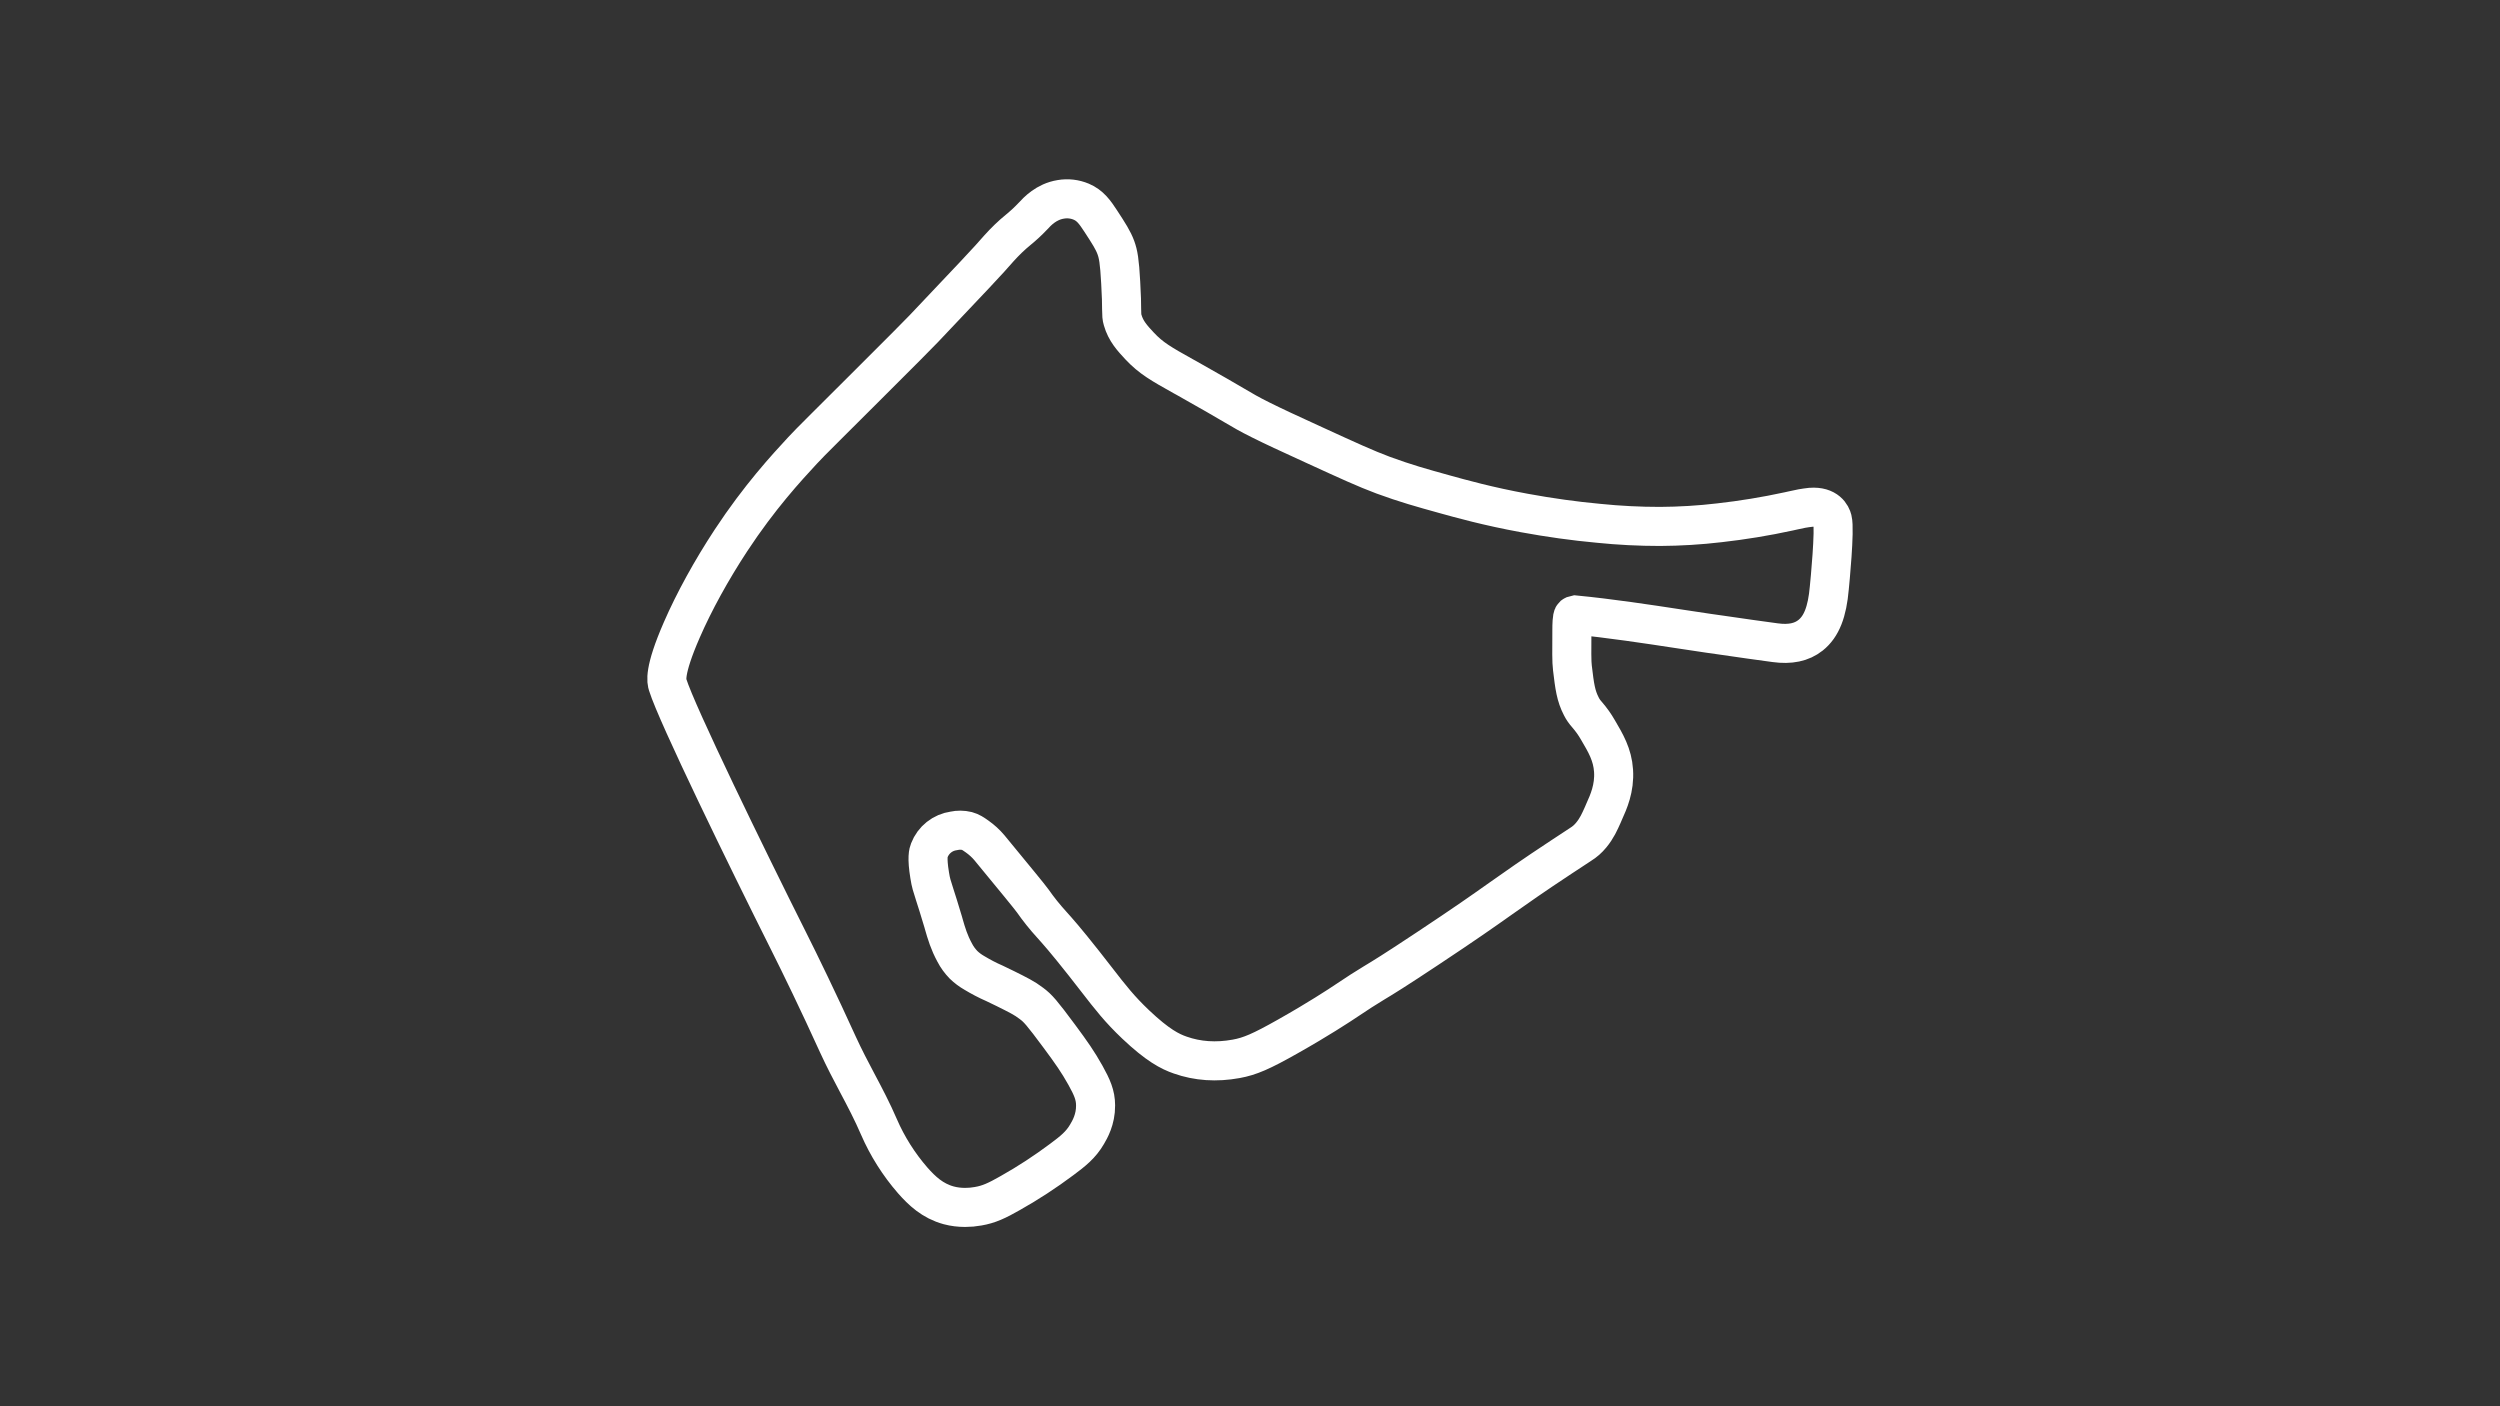 <?xml version="1.0" encoding="utf-8"?>
<!-- Generator: Adobe Illustrator 27.0.1, SVG Export Plug-In . SVG Version: 6.00 Build 0)  -->
<svg version="1.1" id="National_B_-_Config" xmlns="http://www.w3.org/2000/svg" xmlns:xlink="http://www.w3.org/1999/xlink"
	 x="0px" y="0px" viewBox="0 0 1920 1080" style="enable-background:new 0 0 1920 1080;" xml:space="preserve">
<rect x="0" y="0" width="1920" height="1080" fill="#333333" stroke="none"/>
<style type="text/css">
	.st0{fill:none;stroke:#FFFFFF;stroke-width:30;stroke-miterlimit:10;}
</style>
<path class="st0" d="M1407.3,399.1c-0.8-3.2-4.1-10.4-16.6-9.5c-4.6,0.5-9.1,1.3-13.6,2.4c-1.2,0.3-2.4,0.5-3.6,0.8
	c-17.5,3.8-35.2,6.7-53,8.7c-15.2,1.8-30.4,2.7-45.6,2.8c-15.8,0-31.6-0.8-47.2-2.4c-18.7-1.7-37.8-4.4-56.9-7.9
	c-27.9-5.1-49-11-61.6-14.5c-17.3-4.8-29.9-8.3-47-14.6c-13.4-5-26.7-11.1-53.3-23.3c-20.3-9.3-30.5-14-40.7-19.1
	c-9.6-4.8-12.7-6.7-20.2-11.1c-6.6-3.9-16.6-9.7-37-21.2l-2.2-1.2c-17-9.5-24.8-13.9-33.6-23.3c-5.5-5.9-10.6-11.4-13-19.9
	c-0.7-2.4-0.7-3.3-0.8-8.5c0-4-0.1-10.1-0.7-20.2c-0.9-16.8-1.9-21.9-3.7-26.9c-2.1-5.7-5.3-10.7-11.7-20.5
	c-4.5-6.9-8.1-11.9-14.9-14.8c-5-2.1-10.4-2.7-15.7-1.8c-11.2,1.8-18.1,9.3-21.4,12.9l-0.2,0.2c-3.5,3.7-7.2,7.1-11.1,10.3
	c-5.3,4.3-10.2,9.1-14.8,14.2c-6.7,7.9-23.7,25.9-57.8,61.8c-4,4.2-17.5,17.8-44.5,44.7c-14.9,14.9-24.4,24.4-30.9,30.8
	c-11.5,11.5-13.2,13.2-17.6,17.9c-12.4,13.4-33.1,35.8-55,69.1c-15,22.8-28.4,47.2-37.8,68.8c-14,32.1-11.6,39.7-10.8,42.2
	c7,22.5,60.7,132.7,92.9,196.9c8.5,16.9,23,46.7,38,79.7c4.6,10,9.7,19.8,14.7,29.2c5.8,10.9,11.7,22.2,16.6,33.6
	c6.5,15,15.3,28.9,26,41.2c7,7.9,15.1,15.7,27.6,19.1c4.1,1.1,8.3,1.6,12.6,1.6c3.4,0,6.7-0.3,10-0.9c8.2-1.4,14.3-4.2,24.8-10.2
	c13.7-7.7,26.8-16.3,39.4-25.7c8.6-6.4,14.7-11.2,19.5-19.5c2-3.4,6.6-11.2,6.5-22c0-8-2.7-14-7.8-23.2c-5.7-10.2-10.8-17.5-20-29.9
	c-13.5-18.2-16.5-21.6-21.5-25.3c-5.3-4.1-10.5-6.6-19.9-11.3c-3.2-1.6-5.9-2.8-8.5-4.1c-5.3-2.3-10.4-5-15.4-8
	c-3-1.7-5.8-3.8-8.3-6.2c-2.7-2.8-5-5.9-6.8-9.4c-4.3-7.9-6.3-14.6-8.5-22.3l-0.3-1.1c-3.1-10.4-5.1-16.7-6.6-21.3
	c-2.1-6.6-2.9-8.8-3.8-14.6c-2.3-13.9-0.9-17.7-0.3-19.2c3.1-8.1,10.3-13.8,18.9-15c3.3-0.7,6.7-0.7,10,0.1c2.9,0.8,4.8,2.1,7.9,4.3
	c3.4,2.4,6.6,5.3,9.3,8.5c19.9,24.2,30.9,37.5,33.4,41c4.4,6.3,9.3,12.4,14.5,18.1c4.5,5,10.5,11.7,24.8,29.8
	c3.6,4.6,6.8,8.7,9.6,12.3c11,14.2,17.7,22.8,30.1,34.6c16.9,16,26.4,20.8,34.2,23.5c13.3,4.7,27.7,5.7,43,2.9
	c10.5-1.9,19.3-5.7,39.3-17c24.5-13.8,39.7-24,40.4-24.4c14.9-10,19.8-13,26-16.8c7-4.2,15.7-9.5,41.9-26.9
	c28.2-18.7,42-28.4,55.4-37.9c12.5-8.8,24.3-17.2,46.9-32.1l3.2-2.1c6.2-4.1,8-5.3,11.4-7.5c3.1-1.9,5.8-4.3,8.1-7.1
	c4.4-5.3,6.6-10.4,8.8-15.3c0.4-1,0.9-2,1.3-3c3.2-7.1,8-17.7,7.1-31.2c-0.8-12.3-6-21.1-12-31.3c-2.4-4.2-5.2-8.1-8.4-11.8
	c-1.7-1.9-3.2-4-4.3-6.2c-4.3-8.3-5.2-15.4-6.9-29.7c-0.6-4.5-0.5-13.4-0.4-29.6c0-2.9,0.1-9.5,1.1-10.4c0.4-0.3,0.9-0.5,1.4-0.6
	c26.8,2.6,55.1,6.9,80,10.7c8.1,1.2,15.7,2.4,22.6,3.4l8.5,1.2c6.6,1,14.8,2.2,23.6,3.4c6.1,0.9,12.6,1.8,18.9,2.6
	c11.5,1.6,20.4-0.3,27.2-5.7c8.4-6.7,12.8-17.9,14.4-36.4l0,0C1405.3,447.7,1409.3,406.7,1407.3,399.1z"/>
</svg>
